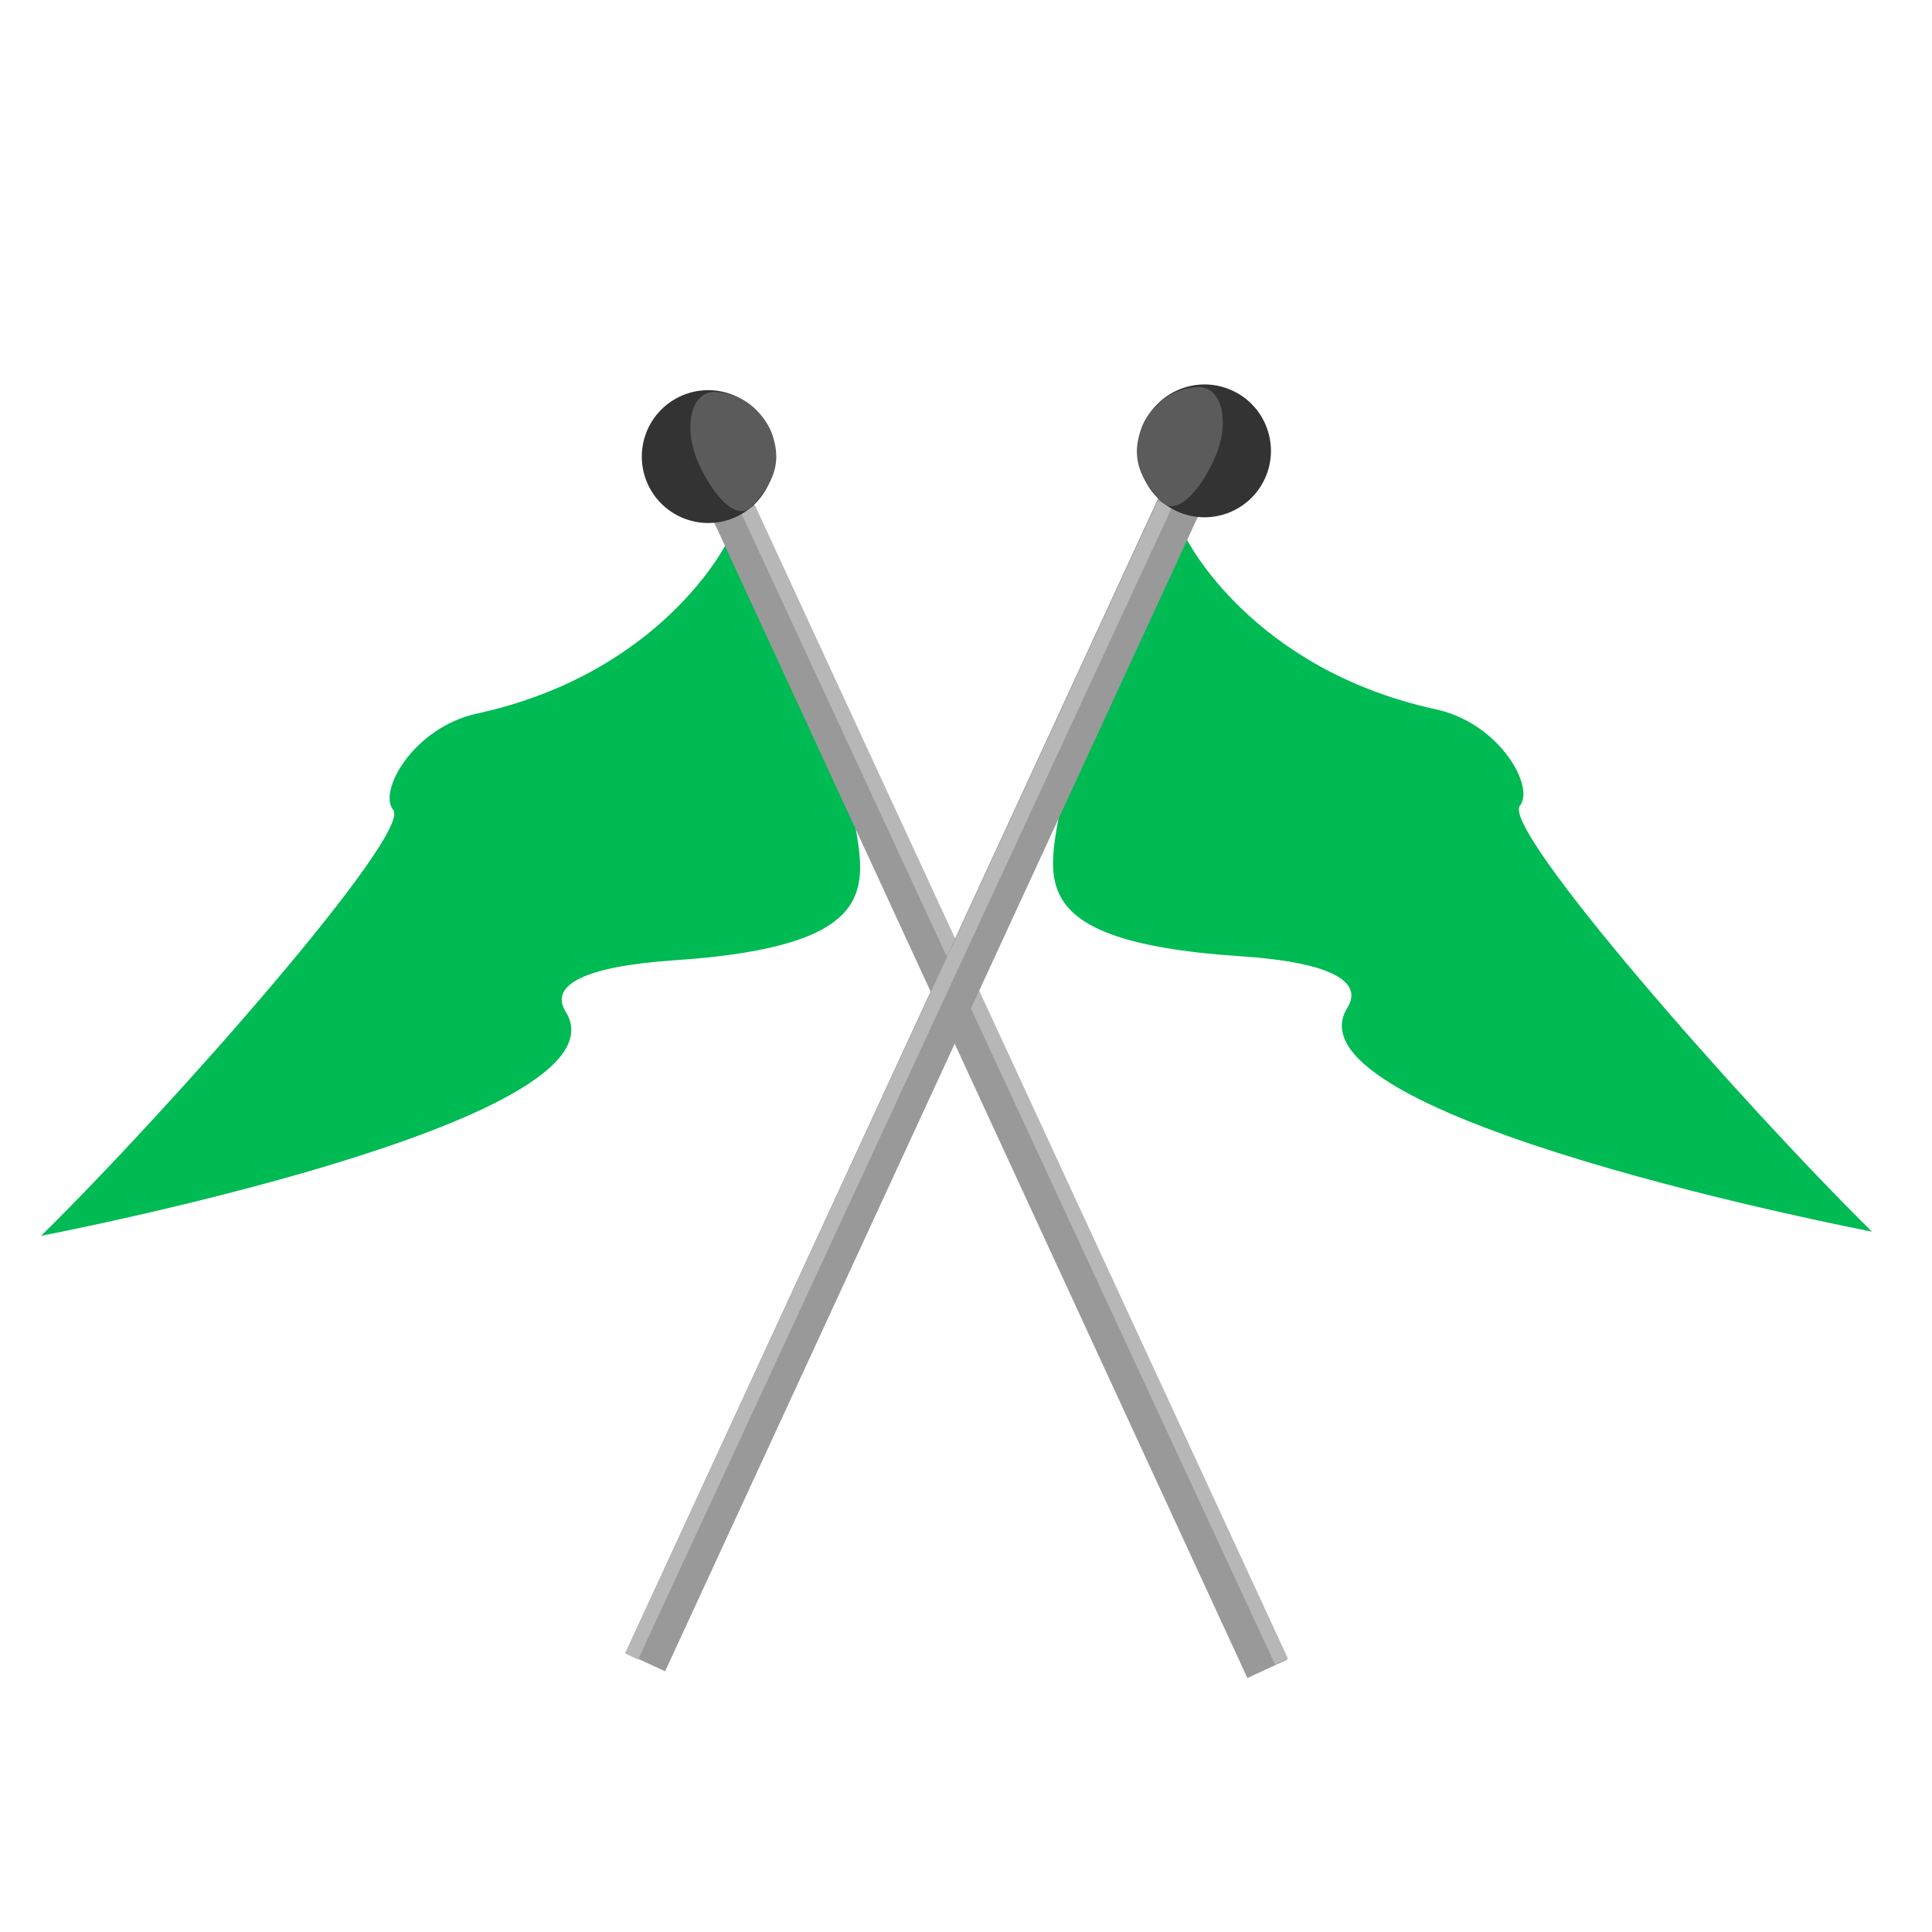<?xml version="1.0" encoding="utf-8"?>
<!-- Generator: Adobe Illustrator 21.1.0, SVG Export Plug-In . SVG Version: 6.00 Build 0)  -->
<svg version="1.1" id="Layer_1" xmlns="http://www.w3.org/2000/svg" xmlns:xlink="http://www.w3.org/1999/xlink" x="0px" y="0px"
	 viewBox="0 0 512 512" style="enable-background:new 0 0 512 512;" xml:space="preserve">
<style type="text/css">
	.st0{fill:#00BA54;}
	.st1{fill:#999999;}
	.st2{fill:#B7B7B7;}
	.st3{fill:#333333;}
	.st4{fill:#5B5B5B;}
</style>
<path class="st0" d="M224.9,208.2c2.6,22.8,16.2,42.1-46.4,46.3c-23.4,1.6-33,6.5-28.6,13.6c18.4,29.3-139,59.4-139,59.4l0,0
	c35.2-34.7,98.5-106.8,93.3-112.9c-4.1-4.8,5.3-21.8,22.2-25.5c49.2-10.7,66.2-45.3,66.2-45.3"/>
<rect x="258" y="113.8" transform="matrix(0.908 -0.419 0.419 0.908 -95.553 137.019)" class="st1" width="11.6" height="344.1"/>
<polygon class="st2" points="337.9,441.1 341.3,439.5 200.1,134 196.3,135.7 "/>
<ellipse transform="matrix(0.908 -0.419 0.419 0.908 -33.403 89.87)" class="st3" cx="187.7" cy="120.9" rx="17.6" ry="17.6"/>
<path class="st4" d="M204.5,114.7c2.2,6.1,2,12.1-5.4,19.6c-4.4,4.4-11.4-4.7-14.7-13.3c-3.2-8.6-1-17.6,5.4-17.1
	C199.2,104.5,203.4,111.9,204.5,114.7z"/>
<path class="st0" d="M314.4,142.7c0,0,17,34.6,66.2,45.3c16.9,3.7,26.2,20.6,22.2,25.5c-5.1,6.1,58.1,78.2,93.3,112.9l0,0
	c0,0-157.4-30.2-139-59.4c4.4-7.1-5.2-12.1-28.6-13.6c-62.6-4.2-49-23.5-46.4-46.3"/>
<rect x="71.1" y="278.7" transform="matrix(0.419 -0.908 0.908 0.419 -117.12 385.831)" class="st1" width="344.1" height="11.6"/>
<polygon class="st2" points="169.1,439.8 165.7,438.2 306.8,132.8 310.6,134.4 "/>
<ellipse transform="matrix(0.419 -0.908 0.908 0.419 76.831 359.297)" class="st3" cx="319.3" cy="119.6" rx="17.6" ry="17.6"/>
<path class="st4" d="M302.5,113.4c-2.2,6.1-2,12.1,5.4,19.6c4.4,4.4,11.4-4.7,14.7-13.3c3.2-8.6,1-17.6-5.4-17.1
	C307.7,103.2,303.5,110.6,302.5,113.4z"/>
</svg>
